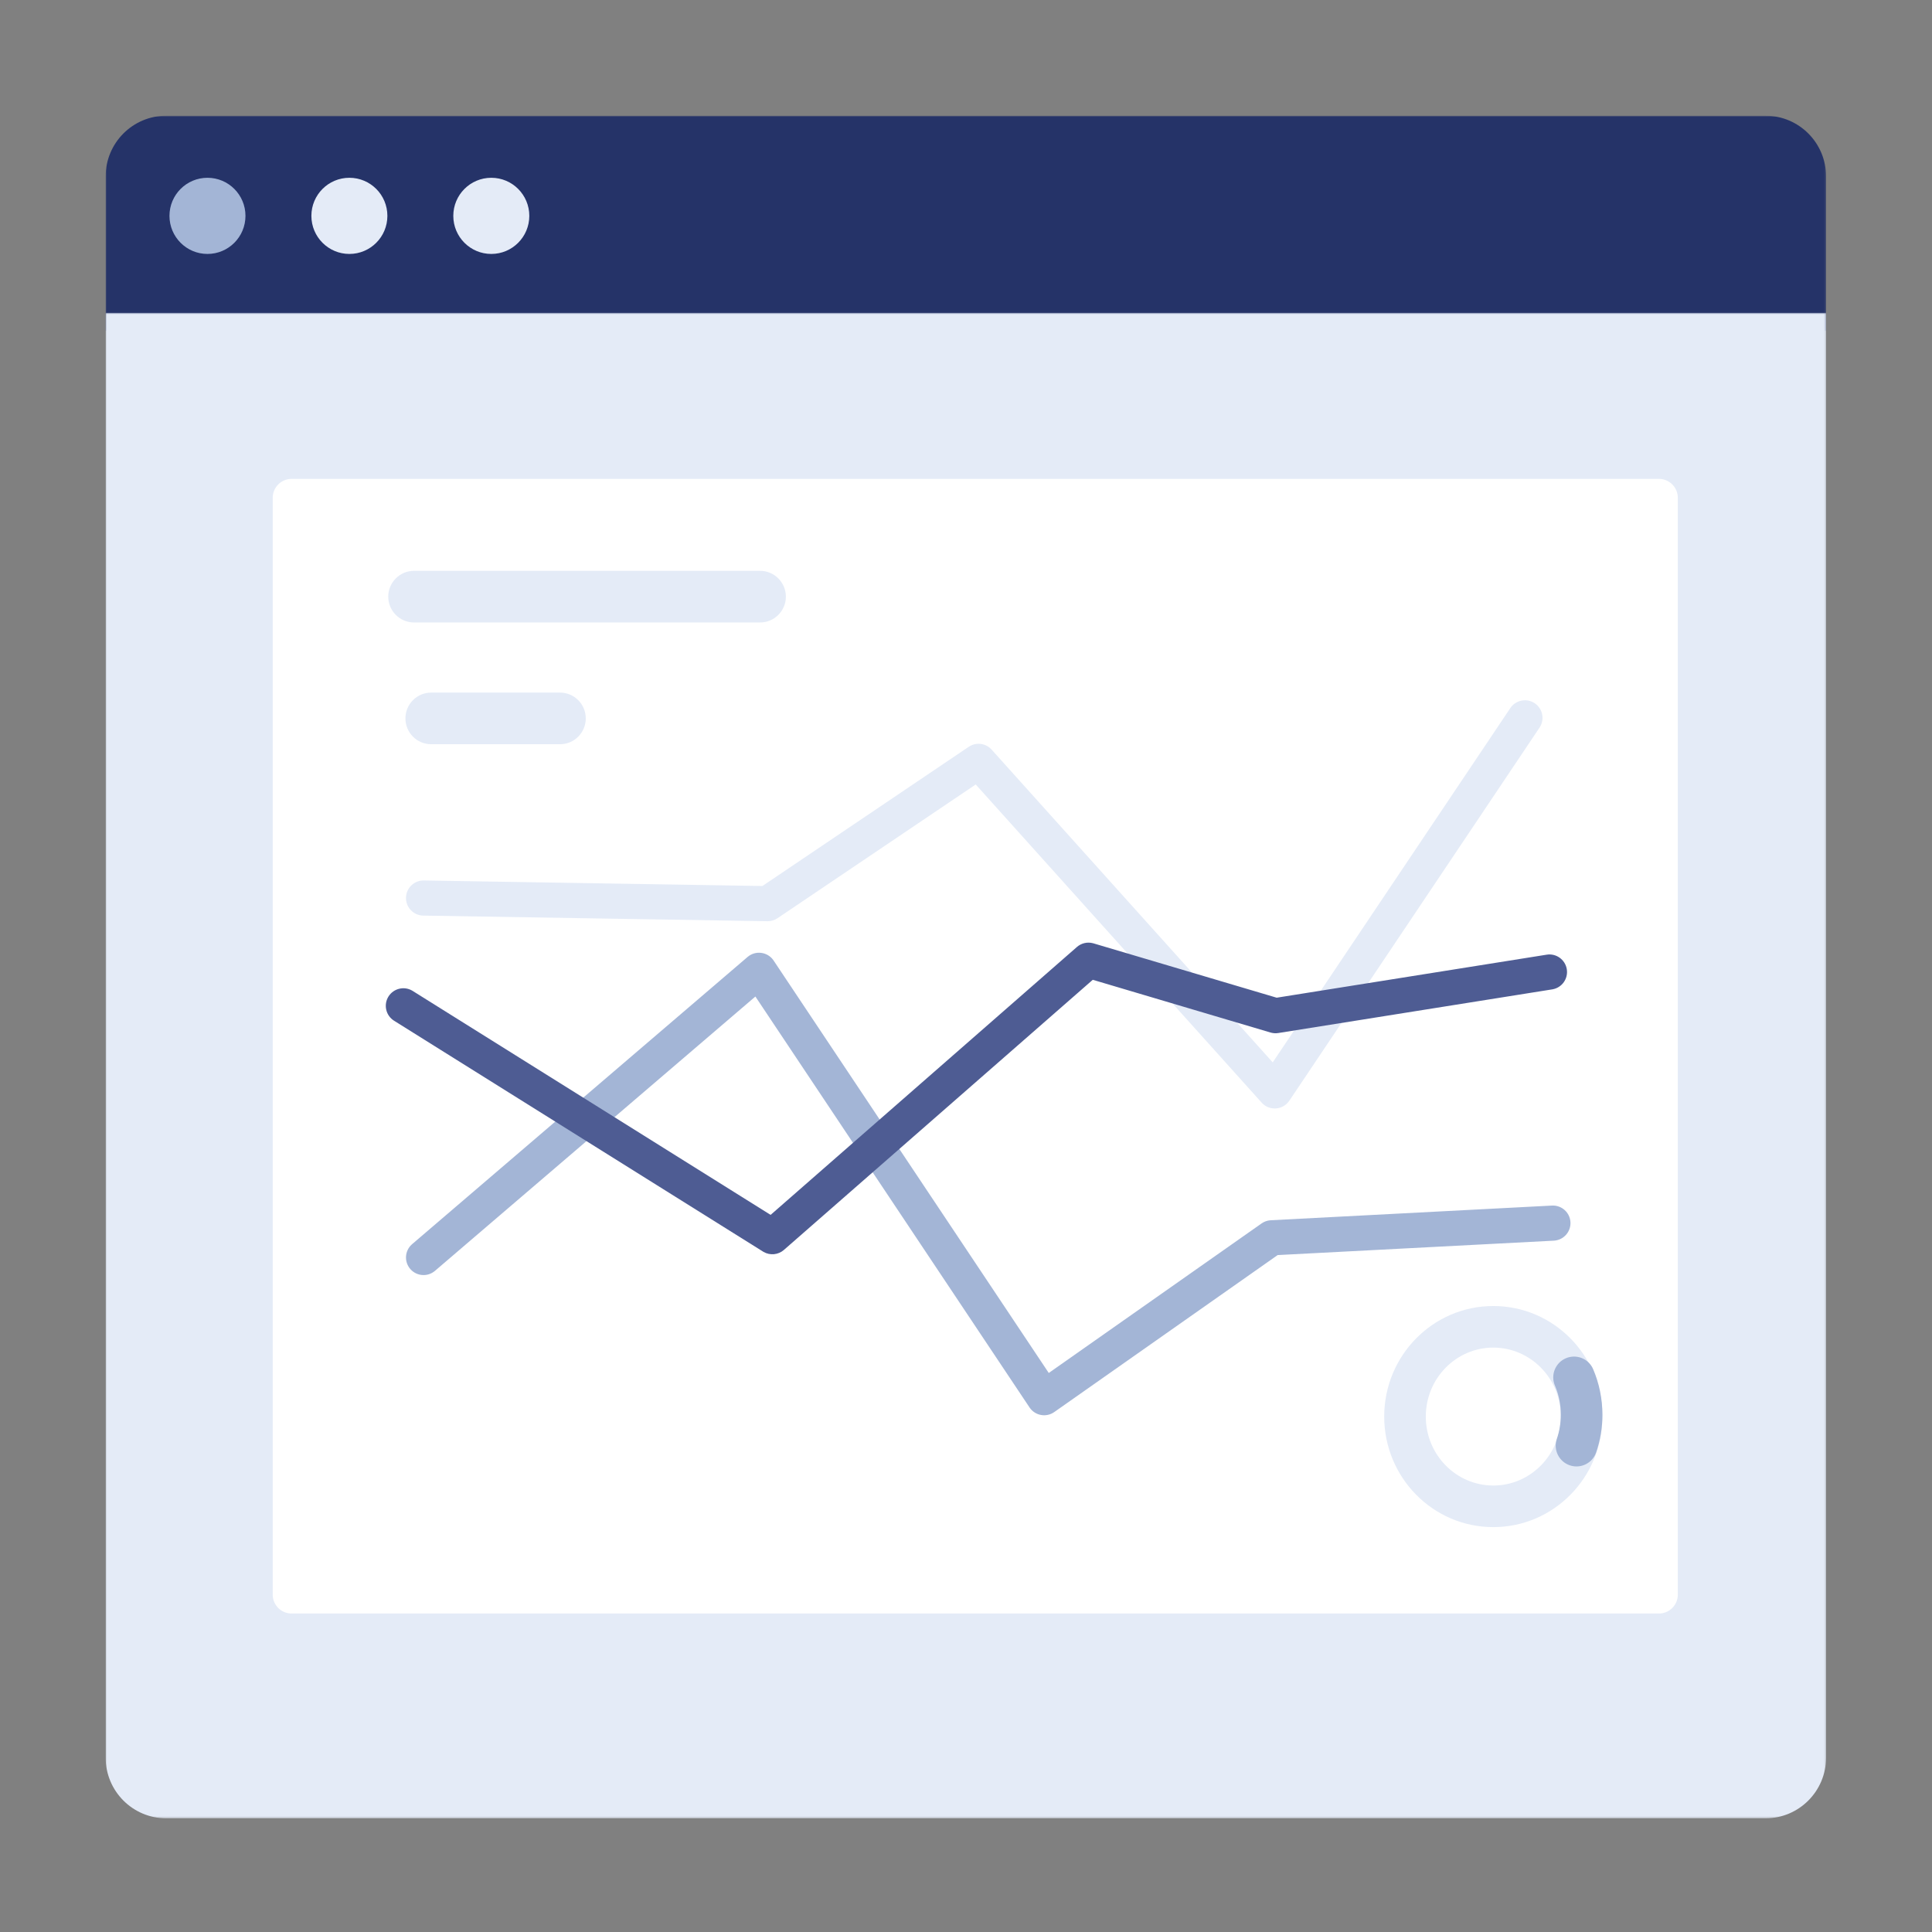 <svg xmlns="http://www.w3.org/2000/svg" xmlns:xlink="http://www.w3.org/1999/xlink" width="1024" height="1024" version="1.1" viewBox="0 0 1024 1024"><rect x="0" y="0" width="1024" height="1024" fill="#808080" stroke="none"/><title>3.通用组件/灰色版/折线图表01</title><desc>Created with Sketch.</desc><defs><polygon id="path-1" points="0 .807 911.855 .807 911.855 114.846 0 114.846"/><polygon id="path-3" points="0 .73 911.855 .73 911.855 798.683 0 798.683"/></defs><g id="3.通用组件/灰色版/折线图表01" fill="none" fill-rule="evenodd" stroke="none" stroke-width="1"><g id="分组-copy-2" transform="translate(56, 60)"><g id="分组" transform="translate(0, 0.533)"><mask id="mask-2" fill="#fff"><use xlink:href="#path-1"/></mask><path id="Fill-1" fill="#253368" d="M911.855,114.846 L-0.001,114.846 L-0.001,32.968 C-0.001,15.207 14.369,0.806 32.093,0.806 L879.761,0.806 C897.486,0.806 911.855,15.207 911.855,32.968 L911.855,114.846 Z" mask="url(#mask-2)"/></g><g id="分组" transform="translate(0, 105.059)"><mask id="mask-4" fill="#fff"><use xlink:href="#path-3"/></mask><path id="Fill-3" fill="#E4EBF7" d="M879.761,798.683 L32.093,798.683 C14.369,798.683 -0.001,784.284 -0.001,766.521 L-0.001,0.73 L911.855,0.73 L911.855,766.521 C911.855,784.284 897.486,798.683 879.761,798.683" mask="url(#mask-4)"/></g><path id="Fill-5" fill="#A3B5D6" d="M74.103,54.411 C74.103,65.558 65.085,74.595 53.96,74.595 C42.837,74.595 33.82,65.558 33.82,54.411 C33.82,43.264 42.837,34.227 53.96,34.227 C65.085,34.227 74.103,43.264 74.103,54.411"/><path id="Fill-7" fill="#E4EBF7" d="M149.322,54.411 C149.322,65.558 140.305,74.595 129.18,74.595 C118.057,74.595 109.04,65.558 109.04,54.411 C109.04,43.264 118.057,34.227 129.18,34.227 C140.305,34.227 149.322,43.264 149.322,54.411"/><path id="Fill-9" fill="#E4EBF7" d="M224.542,54.411 C224.542,65.558 215.525,74.595 204.4,74.595 C193.277,74.595 184.26,65.558 184.26,54.411 C184.26,43.264 193.277,34.227 204.4,34.227 C215.525,34.227 224.542,43.264 224.542,54.411"/><path id="Fill-11" fill="#FFF" d="M98.555,795.203 C93.023,795.203 88.54,790.713 88.54,785.175 L88.54,203.844 C88.54,198.306 93.023,193.816 98.555,193.816 L823.263,193.816 C828.794,193.816 833.278,198.306 833.278,203.844 L833.278,785.175 C833.278,790.713 828.794,795.203 823.263,795.203 L98.555,795.203 Z"/><path id="路径" fill="#A3B5D6" fill-rule="nonzero" d="M340.232,447.207 C344.4,443.638 350.712,444.438 353.87,448.875 L354.033,449.112 L499.867,667.703 L612.672,588.439 C614.009,587.5 615.567,586.93 617.191,586.784 L617.54,586.759 L766.59,578.981 C771.725,578.713 776.105,582.659 776.373,587.794 C776.637,592.839 772.833,597.156 767.829,597.56 L767.56,597.578 L621.185,605.215 L502.77,688.424 C498.568,691.377 492.788,690.363 489.832,686.207 L489.671,685.973 L344.368,468.179 L174.548,613.571 C170.714,616.854 164.981,616.476 161.608,612.767 L161.42,612.554 C158.137,608.72 158.515,602.987 162.224,599.614 L162.437,599.426 L340.232,447.207 Z"/><path id="路径" fill="#E4EBF7" fill-rule="nonzero" d="M744.516,315.285 C747.38,311.014 753.164,309.873 757.435,312.738 C761.628,315.55 762.804,321.176 760.134,325.422 L759.982,325.657 L627.376,523.39 C624.05,528.349 617.006,528.924 612.917,524.643 L612.718,524.428 L461.15,355.789 L356.086,426.678 C354.604,427.678 352.867,428.229 351.084,428.268 L350.727,428.269 L168.34,425.288 C163.199,425.204 159.099,420.968 159.182,415.826 C159.265,410.775 163.356,406.729 168.375,406.668 L168.645,406.669 L348.1,409.601 L457.452,335.821 C461.223,333.277 466.265,333.835 469.388,337.103 L469.585,337.315 L618.571,503.083 L744.516,315.285 Z"/><path id="路径" fill="#4E5C93" fill-rule="nonzero" d="M514.793,441.919 C517.116,439.887 520.289,439.143 523.263,439.915 L523.57,440.001 L620.668,468.802 L763.779,446 C768.768,445.205 773.462,448.531 774.393,453.464 L774.439,453.73 C775.234,458.719 771.907,463.413 766.975,464.343 L766.709,464.39 L621.513,487.525 C620.264,487.724 618.989,487.666 617.766,487.357 L617.4,487.256 L523.191,459.312 L359.492,602.484 C356.477,605.121 352.123,605.527 348.68,603.523 L348.424,603.368 L152.856,481.002 C148.497,478.275 147.174,472.53 149.901,468.17 C152.579,463.89 158.166,462.537 162.494,465.071 L162.733,465.216 L352.438,583.913 L514.793,441.919 Z"/><path id="Fill-1" fill="#E4EBF7" d="M346.88,269.921 L163.427,269.921 C155.915,269.921 149.772,263.763 149.772,256.237 C149.772,248.71 155.915,242.554 163.427,242.554 L346.88,242.554 C354.39,242.554 360.535,248.71 360.535,256.237 C360.535,263.763 354.39,269.921 346.88,269.921"/><path id="Fill-3" fill="#E4EBF7" d="M240.812,334.457 L172.537,334.457 C164.996,334.457 158.881,328.33 158.881,320.773 C158.881,313.215 164.996,307.09 172.537,307.09 L240.812,307.09 C248.354,307.09 254.467,313.215 254.467,320.773 C254.467,328.33 248.354,334.457 240.812,334.457"/><g id="分组-3" fill-rule="nonzero" transform="translate(688.68, 643.235)"><path id="Stroke-9" fill="#E4EBF7" d="M46.804,-11.021 C14.827,-11.021 -11.021,15.252 -11.021,47.573 C-11.021,79.894 14.827,106.166 46.804,106.166 C78.78,106.166 104.628,79.894 104.628,47.573 C104.628,15.252 78.78,-11.021 46.804,-11.021 Z M46.804,11.021 C66.526,11.021 82.586,27.346 82.586,47.573 C82.586,67.8 66.526,84.125 46.804,84.125 C27.081,84.125 11.021,67.801 11.021,47.573 C11.021,27.345 27.081,11.021 46.804,11.021 Z"/><path id="Stroke-11" fill="#A3B5D6" d="M85.26,16.669 C90.856,14.275 97.333,16.87 99.727,22.466 C102.944,29.984 104.628,38.168 104.628,46.58 C104.628,53.464 103.5,60.203 101.318,66.56 C99.343,72.317 93.075,75.383 87.318,73.407 C81.653,71.464 78.594,65.365 80.378,59.686 L80.47,59.407 C81.863,55.347 82.586,51.026 82.586,46.58 C82.586,41.38 81.597,36.356 79.714,31.737 L79.463,31.137 C77.069,25.541 79.664,19.064 85.26,16.669 Z"/></g></g></g></svg>